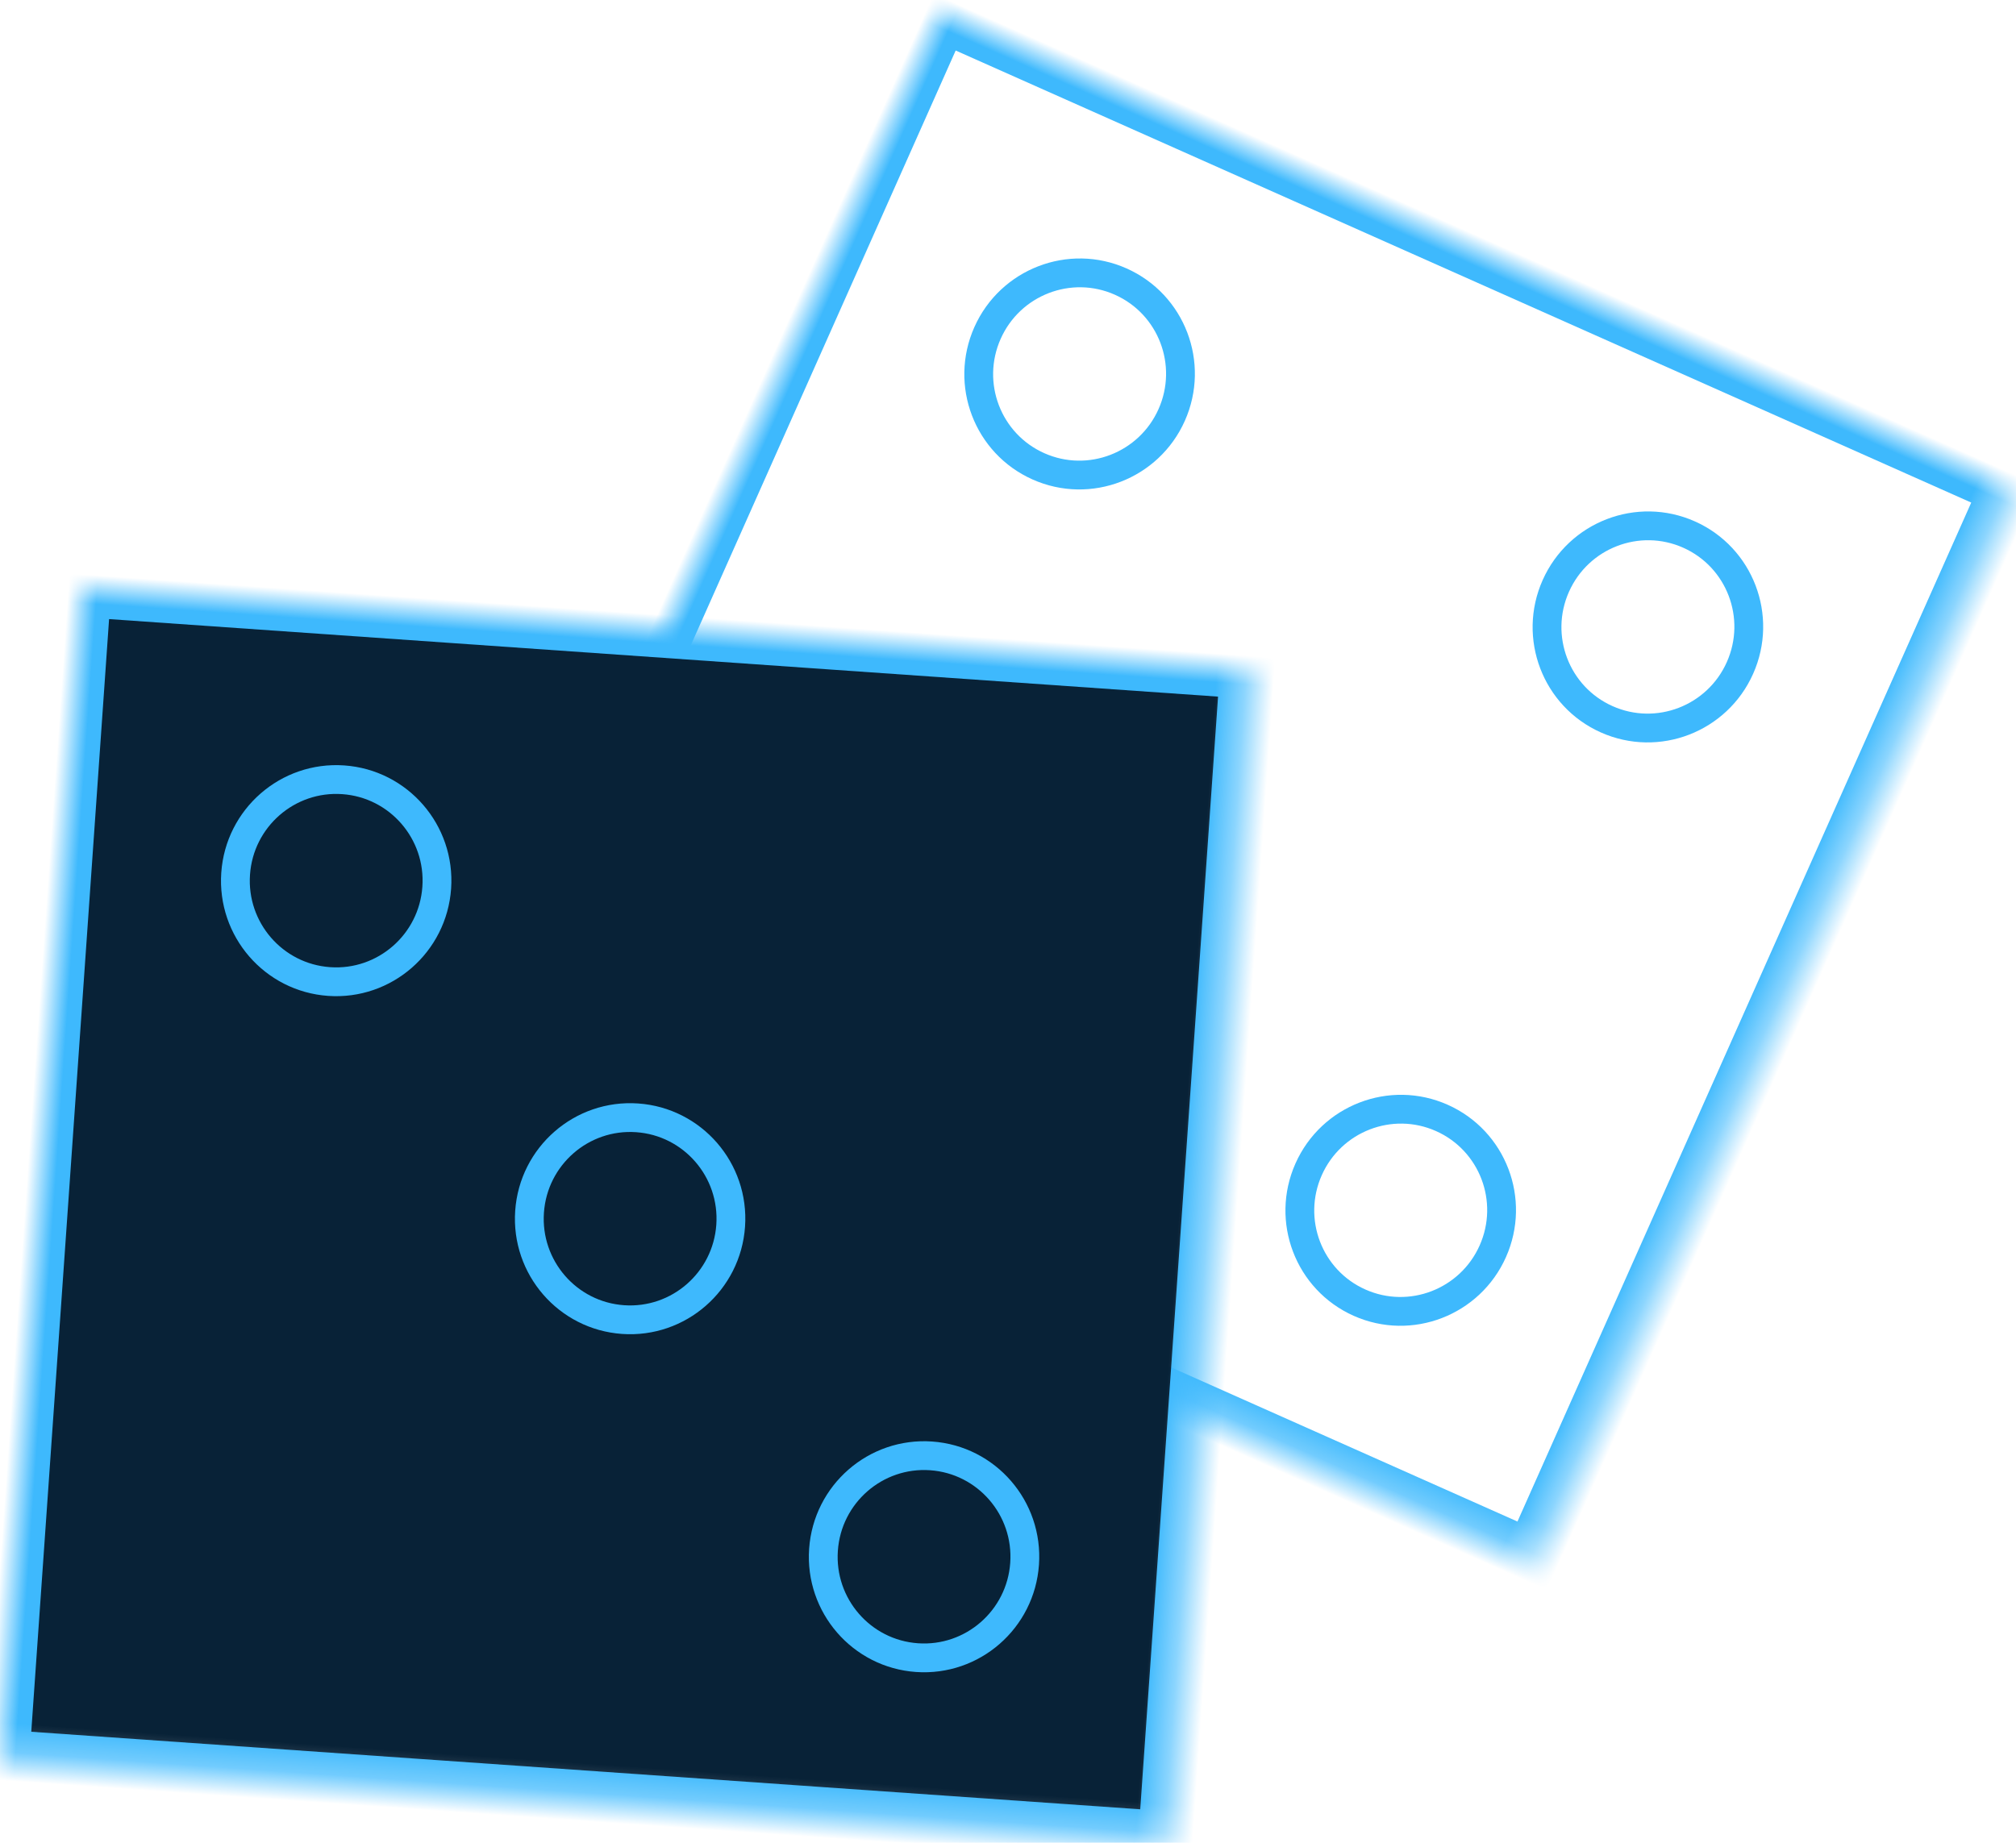 <?xml version="1.0" encoding="UTF-8" standalone="no"?>
<svg width="70px" height="64px" viewBox="0 0 70 64" version="1.1" xmlns="http://www.w3.org/2000/svg" xmlns:xlink="http://www.w3.org/1999/xlink">
    <!-- Generator: Sketch 39.1 (31720) - http://www.bohemiancoding.com/sketch -->
    <title>Group 11</title>
    <desc>Created with Sketch.</desc>
    <defs>
        <rect id="path-1" x="9.59232693e-14" y="-9.59232693e-14" width="40.6" height="40.738"></rect>
        <mask id="mask-2" maskContentUnits="userSpaceOnUse" maskUnits="objectBoundingBox" x="0" y="0" width="40.6" height="40.738" fill="white">
            <use xlink:href="#path-1"></use>
        </mask>
        <rect id="path-3" x="-2.48689958e-14" y="-1.77635684e-14" width="40.6" height="40.738"></rect>
        <mask id="mask-4" maskContentUnits="userSpaceOnUse" maskUnits="objectBoundingBox" x="0" y="0" width="40.6" height="40.738" fill="white">
            <use xlink:href="#path-3"></use>
        </mask>
    </defs>
    <g id="Desktop" stroke="none" stroke-width="1" fill="none" fill-rule="evenodd">
        <g id="Exhibits" transform="translate(-889, -803)" stroke="#3EB9FD">
            <g id="Group-4" transform="translate(821, 739)">
                <g id="Group-11" transform="translate(68, 64)">
                    <g id="Group" transform="translate(43.066, 27.5) rotate(24) translate(-43.066, -27.5) translate(22.566, 7)">
                        <use id="Rectangle-302-Copy" mask="url(#mask-2)" stroke-width="2" xlink:href="#path-1"></use>
                        <ellipse id="Oval-215-Copy-3" cx="9.5" cy="9.512" rx="3.5" ry="3.512"></ellipse>
                        <ellipse id="Oval-215-Copy-4" cx="31.1" cy="9.512" rx="3.5" ry="3.512"></ellipse>
                        <ellipse id="Oval-215-Copy-5" cx="31.5" cy="31.512" rx="3.5" ry="3.512"></ellipse>
                    </g>
                    <g id="Group-10" transform="translate(21.88, 42.314) rotate(4) translate(-21.88, -42.314) translate(1.38, 21.814)">
                        <use id="Rectangle-302" mask="url(#mask-4)" stroke-width="2" fill="#082237" xlink:href="#path-3"></use>
                        <ellipse id="Oval-215" cx="9.5" cy="9.512" rx="3.5" ry="3.512"></ellipse>
                        <ellipse id="Oval-215-Copy" cx="20.5" cy="20.512" rx="3.5" ry="3.512"></ellipse>
                        <ellipse id="Oval-215-Copy-2" cx="31.5" cy="31.512" rx="3.5" ry="3.512"></ellipse>
                    </g>
                </g>
            </g>
        </g>
    </g>
</svg>